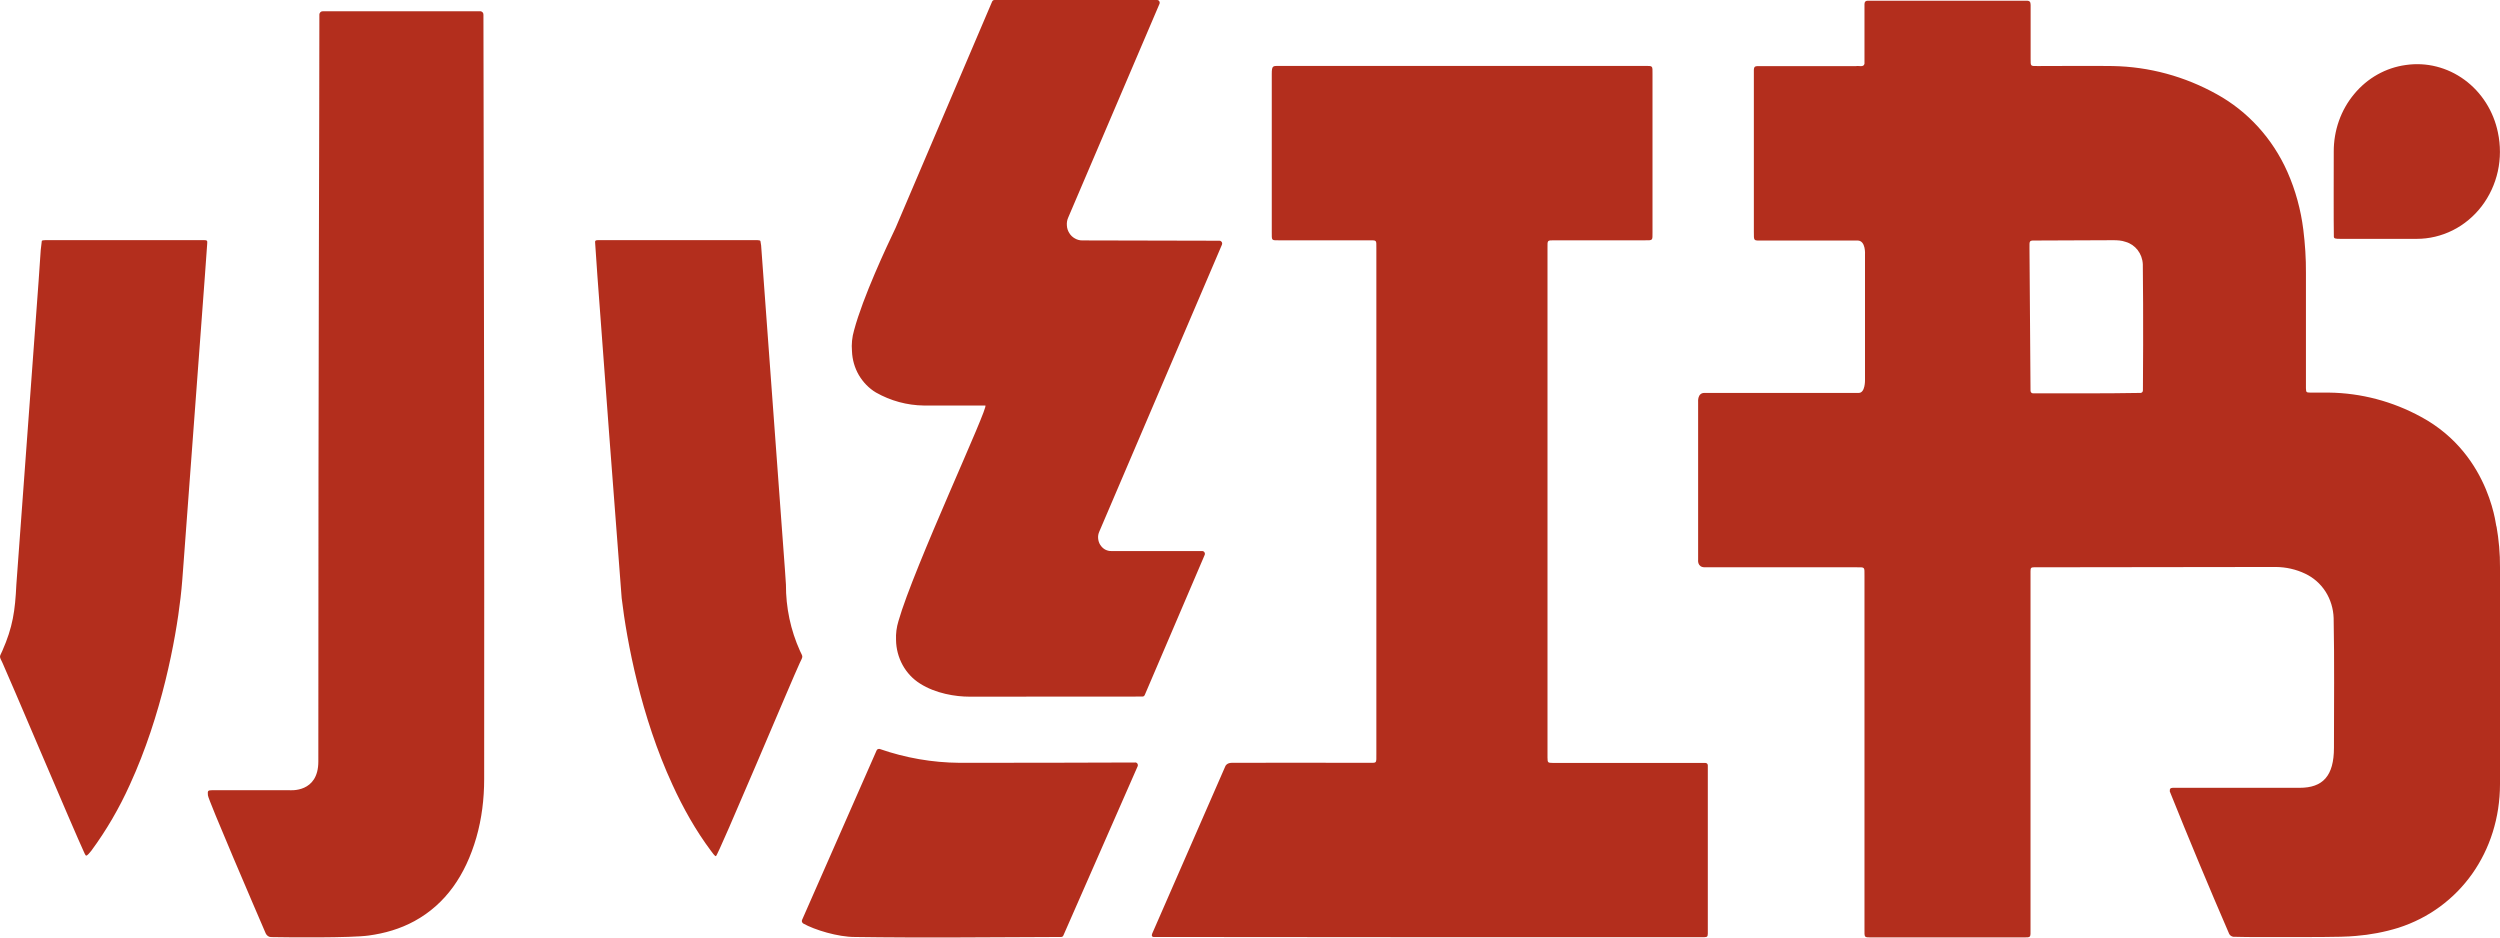 <svg width="24" height="9" viewBox="0 0 24 9" fill="none" xmlns="http://www.w3.org/2000/svg">
<path d="M22.405 2.273C22.407 2.289 22.415 2.294 22.475 2.293H23.2C23.32 2.293 23.438 2.265 23.546 2.211C23.654 2.157 23.749 2.078 23.824 1.98C23.899 1.882 23.952 1.767 23.979 1.645C24.006 1.522 24.006 1.395 23.98 1.272C23.938 1.067 23.823 0.886 23.659 0.766C23.495 0.646 23.294 0.595 23.096 0.624C22.904 0.65 22.727 0.749 22.6 0.903C22.472 1.056 22.403 1.253 22.404 1.457C22.404 1.563 22.402 2.156 22.405 2.273ZM10.896 7.32C10.693 7.321 9.543 7.324 9.211 7.323C8.951 7.321 8.692 7.276 8.445 7.19C8.439 7.189 8.433 7.189 8.427 7.192C8.422 7.194 8.417 7.199 8.415 7.205L7.7 8.831C7.697 8.837 7.697 8.844 7.699 8.85C7.701 8.856 7.705 8.861 7.71 8.865C7.821 8.928 8.046 8.995 8.205 8.995C8.865 9.005 9.525 8.997 10.186 8.995C10.197 8.995 10.205 8.99 10.209 8.979L10.921 7.357C10.923 7.353 10.924 7.349 10.923 7.344C10.923 7.339 10.922 7.335 10.919 7.331C10.917 7.327 10.914 7.324 10.909 7.322C10.906 7.32 10.901 7.319 10.897 7.32H10.896ZM0.477 2.305C0.406 2.305 0.401 2.307 0.401 2.316L0.391 2.4C0.364 2.816 0.353 2.919 0.157 5.612C0.145 5.864 0.123 6.02 0.022 6.249C-0.004 6.309 -0.011 6.293 0.025 6.366C0.071 6.463 0.706 7.965 0.812 8.193C0.82 8.209 0.823 8.214 0.829 8.214C0.837 8.214 0.862 8.187 0.876 8.168C1.022 7.97 1.145 7.758 1.247 7.532C1.553 6.865 1.687 6.141 1.733 5.741C1.747 5.625 1.754 5.51 1.763 5.394L1.967 2.648L1.989 2.341C1.992 2.31 1.989 2.306 1.959 2.305H0.477ZM7.68 6.249C7.59 6.05 7.544 5.832 7.545 5.612C7.541 5.523 7.514 5.202 7.31 2.4C7.309 2.371 7.306 2.342 7.3 2.314C7.296 2.302 7.248 2.305 7.224 2.305H5.744C5.714 2.306 5.71 2.31 5.714 2.341L5.735 2.648C5.811 3.679 5.888 4.71 5.968 5.741C6.018 6.161 6.154 6.88 6.455 7.532C6.558 7.757 6.678 7.971 6.825 8.168C6.84 8.187 6.862 8.221 6.873 8.219C6.893 8.216 7.615 6.496 7.677 6.366C7.713 6.293 7.707 6.309 7.68 6.249ZM11.541 5.29H10.669C10.648 5.291 10.627 5.285 10.608 5.275C10.589 5.264 10.574 5.249 10.562 5.23C10.55 5.212 10.544 5.19 10.542 5.168C10.54 5.146 10.544 5.124 10.553 5.104L11.731 2.348C11.732 2.344 11.733 2.34 11.733 2.335C11.732 2.331 11.731 2.327 11.729 2.323C11.727 2.32 11.723 2.317 11.72 2.315C11.716 2.312 11.712 2.311 11.708 2.311L10.39 2.308C10.365 2.308 10.341 2.302 10.319 2.289C10.297 2.277 10.278 2.259 10.265 2.237C10.251 2.215 10.243 2.19 10.242 2.164C10.24 2.138 10.244 2.112 10.255 2.088L11.131 0.037C11.133 0.033 11.133 0.028 11.133 0.024C11.133 0.02 11.131 0.015 11.129 0.012C11.127 0.008 11.123 0.005 11.12 0.003C11.116 0.001 11.112 -1.50638e-05 11.108 1.59639e-07H9.548C9.537 1.59639e-07 9.529 0.005 9.524 0.016L8.598 2.187C8.513 2.364 8.284 2.852 8.199 3.171C8.18 3.236 8.173 3.304 8.179 3.372C8.182 3.453 8.205 3.532 8.245 3.601C8.286 3.67 8.342 3.728 8.409 3.768C8.55 3.848 8.708 3.891 8.869 3.893H9.459C9.5 3.893 8.771 5.449 8.625 5.963C8.607 6.022 8.599 6.083 8.602 6.144C8.603 6.228 8.625 6.311 8.665 6.384C8.705 6.457 8.763 6.519 8.832 6.562C8.982 6.658 9.174 6.688 9.307 6.688L10.967 6.687C10.978 6.687 10.986 6.681 10.99 6.671L11.565 5.327C11.567 5.323 11.567 5.319 11.567 5.314C11.566 5.31 11.565 5.306 11.563 5.302C11.56 5.298 11.557 5.295 11.553 5.293C11.549 5.291 11.545 5.29 11.541 5.29ZM4.611 0.108H3.1C3.095 0.108 3.091 0.109 3.087 0.11C3.083 0.112 3.079 0.114 3.075 0.118C3.072 0.121 3.07 0.125 3.068 0.129C3.066 0.133 3.066 0.138 3.066 0.143C3.066 1.243 3.056 3.077 3.056 7.311C3.056 7.613 2.787 7.586 2.776 7.586H2.036C1.996 7.587 1.992 7.59 1.996 7.635C1.997 7.674 2.461 8.752 2.551 8.961C2.561 8.982 2.581 8.996 2.602 8.996C2.759 8.999 3.369 9.005 3.54 8.981C3.693 8.96 3.84 8.918 3.978 8.843C4.278 8.679 4.468 8.403 4.573 8.04C4.625 7.859 4.648 7.669 4.648 7.48C4.65 5.034 4.647 2.588 4.641 0.142C4.641 0.137 4.64 0.133 4.639 0.128C4.637 0.124 4.635 0.12 4.632 0.117C4.629 0.114 4.625 0.112 4.621 0.11C4.617 0.108 4.613 0.108 4.609 0.108H4.611ZM16.395 7.347C16.394 7.333 16.386 7.325 16.371 7.324H14.906C14.858 7.323 14.857 7.322 14.856 7.272V2.381C14.856 2.305 14.851 2.307 14.926 2.307H15.789C15.869 2.307 15.864 2.311 15.864 2.23V0.713C15.864 0.627 15.87 0.633 15.784 0.633H12.284C12.22 0.633 12.209 0.627 12.209 0.71V2.226C12.209 2.314 12.203 2.307 12.289 2.307H13.143C13.218 2.307 13.213 2.303 13.213 2.381V7.234C13.213 7.334 13.221 7.323 13.128 7.323C12.758 7.323 12.018 7.321 11.824 7.323C11.776 7.324 11.764 7.354 11.764 7.354L11.067 8.949C11.067 8.949 11.053 8.975 11.059 8.986C11.065 8.998 11.072 8.995 11.117 8.995C12.865 8.997 14.613 8.998 16.36 8.997C16.39 8.996 16.394 8.991 16.395 8.962V7.347ZM20.572 3.746C20.572 3.761 20.565 3.769 20.552 3.772C20.206 3.778 19.86 3.776 19.515 3.776C19.501 3.774 19.494 3.765 19.493 3.751C19.489 3.295 19.486 2.839 19.483 2.383C19.483 2.307 19.477 2.308 19.553 2.309L20.286 2.306C20.327 2.306 20.367 2.308 20.406 2.322C20.499 2.348 20.566 2.434 20.571 2.536C20.577 2.988 20.573 3.746 20.572 3.746ZM23.242 4.002C22.969 3.853 22.667 3.773 22.359 3.769H22.179C22.139 3.768 22.139 3.766 22.137 3.727V2.62C22.138 2.481 22.129 2.344 22.112 2.206C22.088 2.014 22.037 1.826 21.959 1.65C21.817 1.33 21.579 1.069 21.282 0.905C20.974 0.733 20.631 0.64 20.282 0.634C20.129 0.631 19.715 0.634 19.562 0.634C19.492 0.634 19.494 0.638 19.494 0.566V0.048C19.494 0.016 19.484 0.005 19.448 0.007H17.93C17.93 0.007 17.914 0.007 17.907 0.015C17.902 0.02 17.899 0.028 17.899 0.039V0.612C17.891 0.65 17.842 0.628 17.817 0.635H16.867C16.845 0.637 16.839 0.643 16.837 0.669V2.223C16.837 2.318 16.833 2.309 16.919 2.309H17.832C17.914 2.309 17.904 2.444 17.904 2.444V3.649C17.904 3.649 17.907 3.772 17.844 3.772H16.362C16.294 3.772 16.302 3.858 16.302 3.858V5.374C16.302 5.374 16.292 5.446 16.366 5.446H17.823C17.905 5.446 17.899 5.44 17.899 5.529V8.914C17.899 9.006 17.892 8.999 17.981 8.999H19.411C19.501 8.999 19.493 9.006 19.493 8.915V5.483C19.493 5.452 19.499 5.446 19.526 5.446L21.849 5.443C21.945 5.444 22.041 5.465 22.129 5.507C22.208 5.544 22.276 5.603 22.325 5.679C22.373 5.754 22.4 5.843 22.403 5.934C22.411 6.349 22.406 6.763 22.406 7.178C22.406 7.45 22.299 7.563 22.076 7.563H20.858C20.835 7.565 20.829 7.571 20.83 7.598C21.014 8.056 21.204 8.512 21.4 8.965C21.404 8.973 21.41 8.98 21.417 8.984C21.424 8.989 21.432 8.992 21.44 8.993C21.61 8.998 21.78 8.995 21.95 8.996C22.1 8.994 22.467 9 22.616 8.985C22.754 8.974 22.891 8.948 23.024 8.907C23.614 8.718 23.999 8.174 24 7.528V5.449C24.001 5.315 23.989 5.182 23.966 5.05C23.966 5.132 23.937 4.377 23.242 4.002Z" fill="#B32E1D"/>
</svg>
